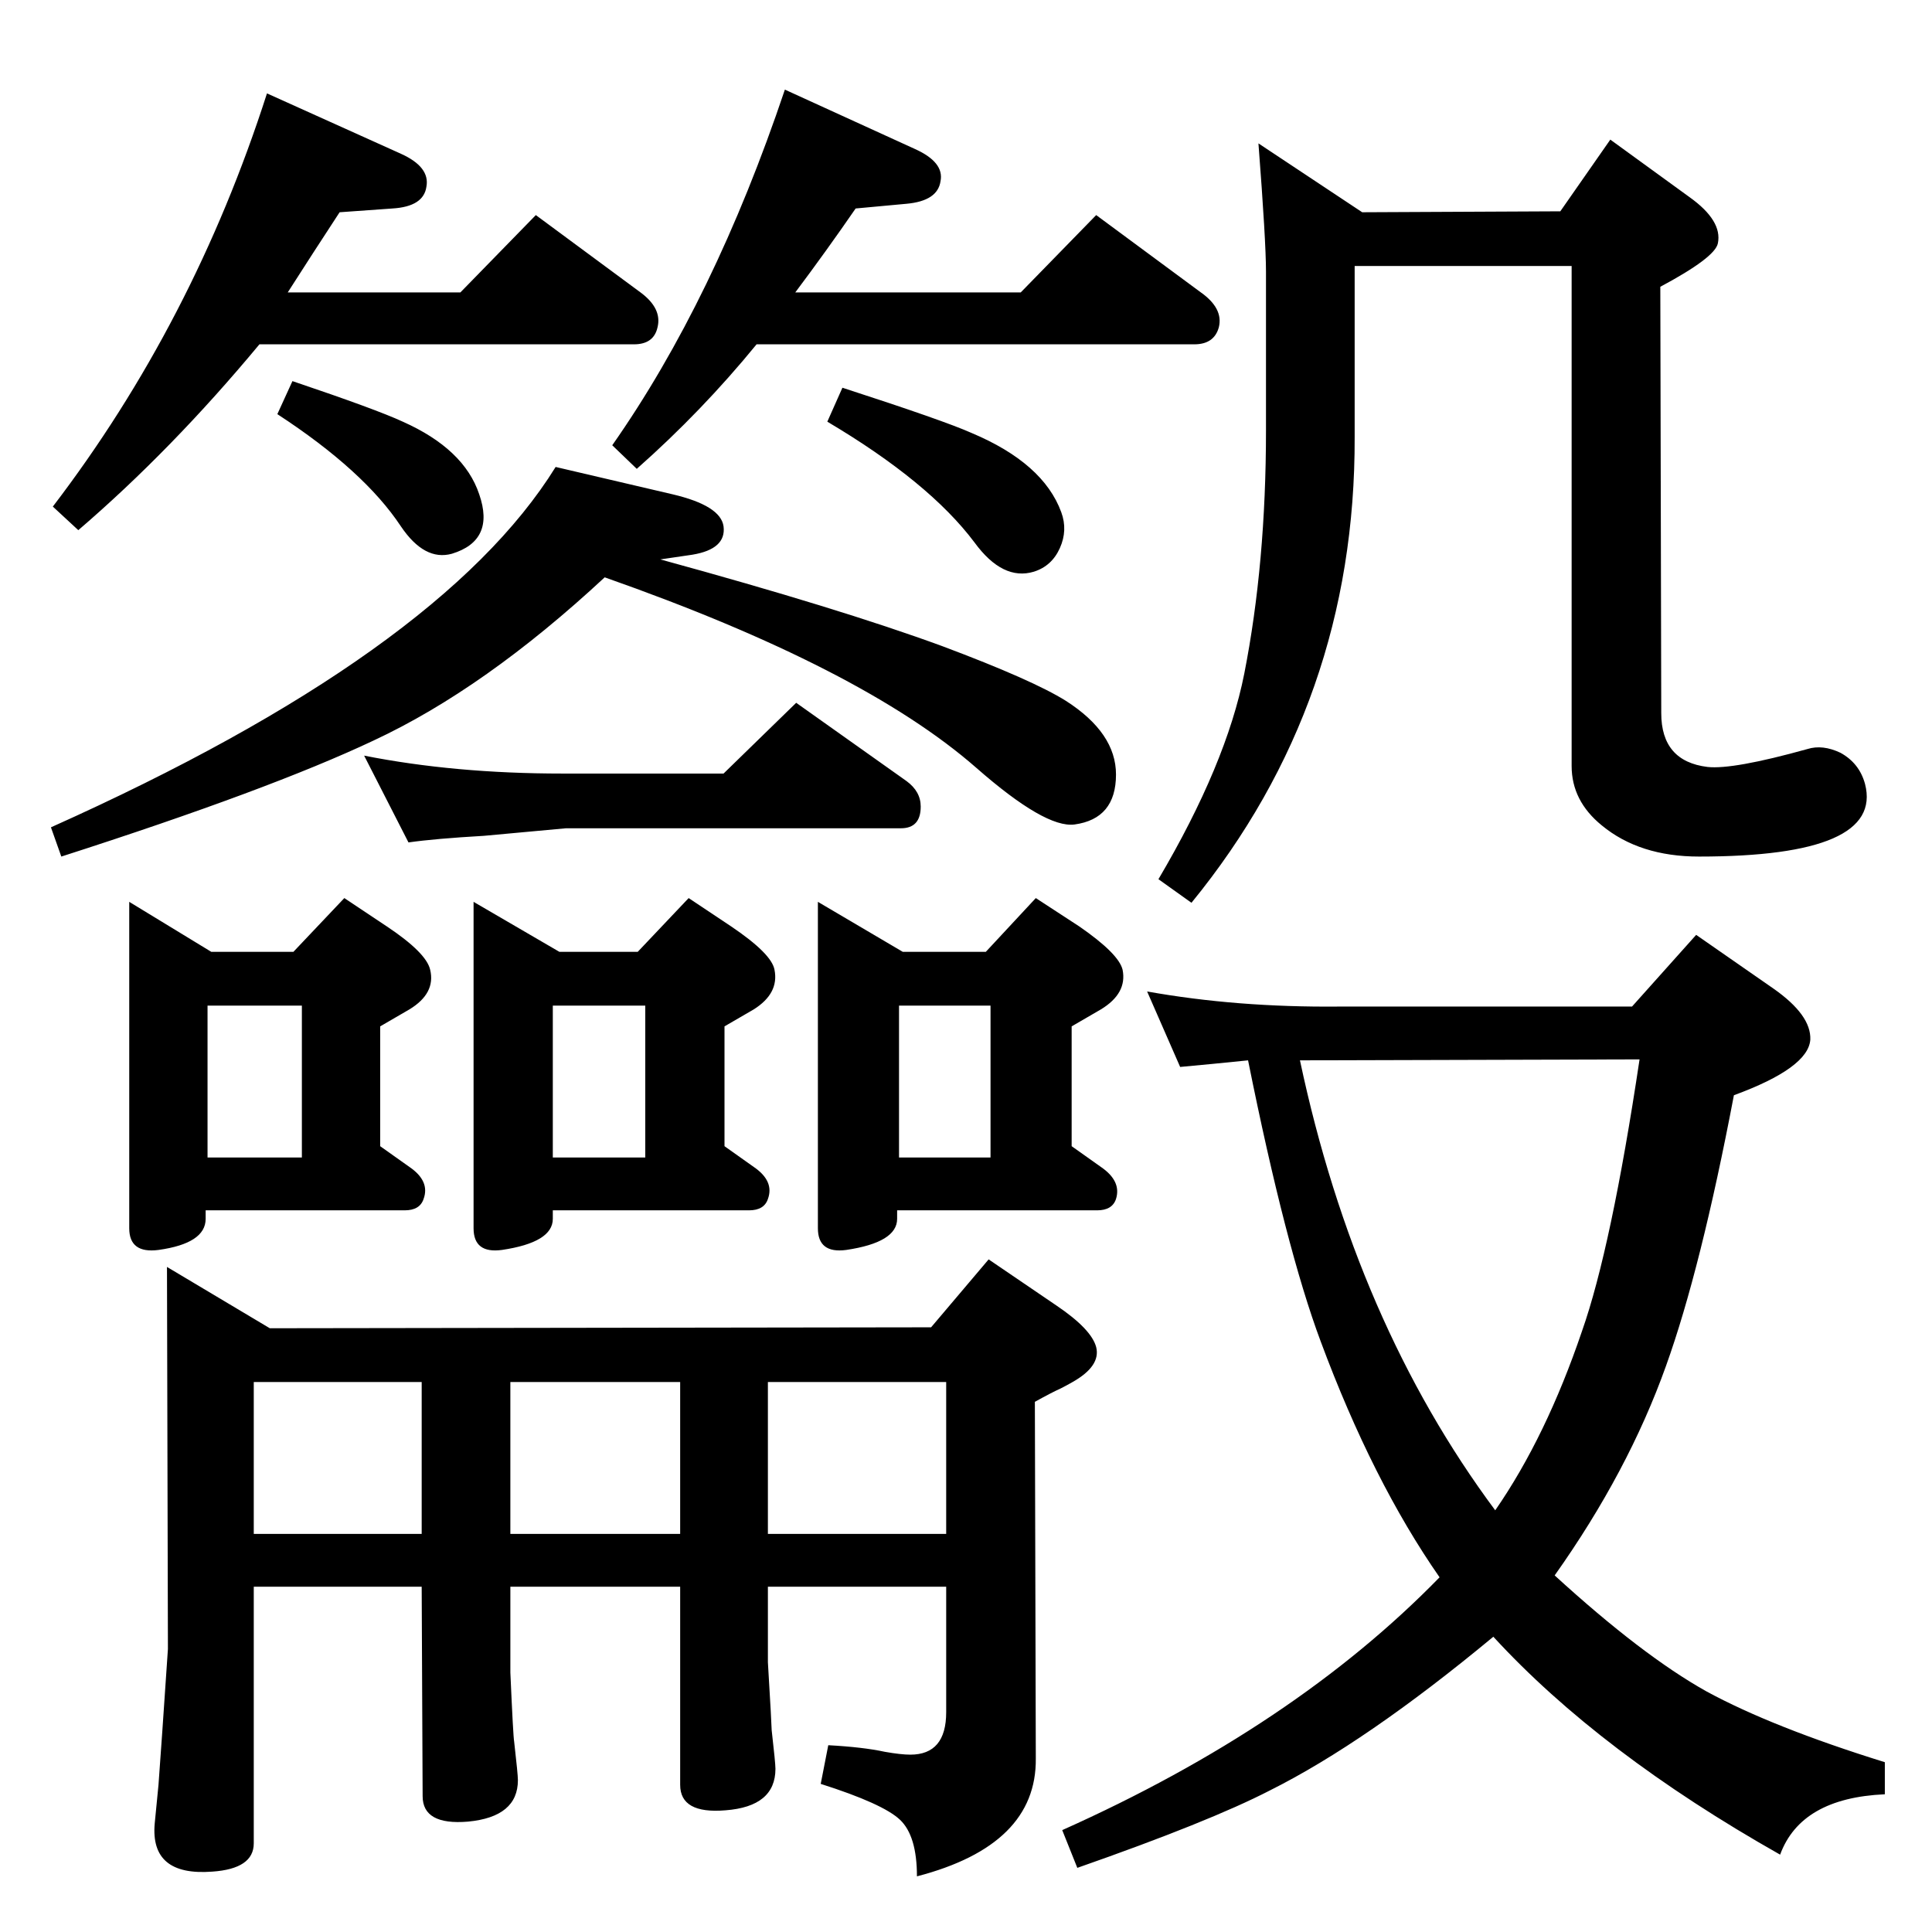 <?xml version="1.0" standalone="no"?>
<!DOCTYPE svg PUBLIC "-//W3C//DTD SVG 1.1//EN" "http://www.w3.org/Graphics/SVG/1.1/DTD/svg11.dtd" >
<svg xmlns="http://www.w3.org/2000/svg" xmlns:xlink="http://www.w3.org/1999/xlink" version="1.1" viewBox="0 0 2048 2048">
  <g transform="matrix(1 0 0 -1 0 2048)">
   <path fill="currentColor"
d="M65 1140l-11 31q413 185 535 382l124 -29q51 -12 54 -34q3 -24 -33 -30l-34 -5q190 -52 299 -92q96 -36 131 -58q53 -34 53 -78q0 -47 -44 -53q-31 -4 -104 60q-121 106 -394 202q-127 -118 -245 -173q-110 -52 -331 -123zM433 1155l-47 92q96 -19 210 -19h171l77 75
l117 -83q15 -11 15 -27q0 -23 -21 -23h-355l-87 -8q-52 -3 -80 -7zM843 1738h239l80 82l111 -82q24 -17 19 -37q-5 -18 -26 -18h-464q-58 -71 -127 -132l-26 25q108 154 183 377l138 -63q31 -14 27 -34q-3 -21 -36 -24l-54 -5q-31 -45 -64 -89zM305 1738h183l80 82l111 -82
q23 -17 18 -37q-4 -18 -25 -18h-397q-93 -112 -192 -197l-27 25q149 195 227 438l142 -64q31 -14 27 -35q-3 -21 -36 -23l-56 -4l-28 -43zM310 1644q89 -30 117 -43q65 -29 81 -77q17 -49 -29 -63q-29 -8 -54 29q-39 59 -131 119zM867 1092l90 -53h88l53 57l46 -30
q42 -29 46 -46q5 -25 -23 -42l-31 -18v-127l31 -22q22 -15 16 -34q-4 -12 -20 -12h-212v-9q0 -25 -54 -33q-30 -4 -30 23v346zM953 821h97v161h-97v-161zM502 1092l91 -53h83l54 57l45 -30q43 -29 46 -46q5 -25 -22 -42l-31 -18v-127l31 -22q22 -15 15 -34q-4 -12 -20 -12
h-208v-9q0 -25 -54 -33q-30 -4 -30 23v346zM586 821h98v161h-98v-161zM137 1092l87 -53h87l54 57l45 -30q42 -28 46 -46q6 -25 -22 -42l-31 -18v-127l31 -22q22 -15 15 -34q-4 -12 -20 -12h-211v-9q0 -26 -50 -33q-31 -4 -31 23v346zM220 821h100v161h-100v-161zM447 366
h-178v-272q0 -27 -44 -30q-66 -5 -61 51l4 41l4 56l6 88l-1 405l109 -65l701 1l61 72l72 -49q37 -25 42 -44q5 -20 -25 -37q-7 -4 -13 -7q-9 -4 -27 -14l1 -378q1 -92 -126 -125q0 43 -18 60t-84 38l8 41q37 -2 60 -7q17 -3 27 -3q38 0 38 45v133h-189v-80q4 -67 4 -72
q4 -35 4 -41q0 -40 -53 -44q-48 -4 -48 27v210h-180v-91q3 -68 4 -73q4 -35 4 -41q0 -39 -53 -44q-48 -4 -48 27zM447 422v161h-178v-161h178zM541 422h180v161h-180v-161zM814 422h189v161h-189v-161zM893 1637q108 -35 137 -48q76 -32 95 -84q7 -19 -1.5 -38t-27.5 -25
q-33 -10 -63 31q-48 64 -156 128zM1216 997q95 -17 203 -16h311l68 76l82 -57q40 -28 39 -54q-2 -30 -81 -59q-35 -184 -72 -287q-40 -112 -118 -222q93 -85 161 -123q70 -38 189 -75v-34q-89 -4 -111 -64q-191 108 -304 231q-135 -112 -237 -163q-64 -33 -204 -82l-16 40
q246 110 400 268q-71 102 -126 250q-37 99 -77 298q-39 -4 -72 -7zM1378 924q59 -278 207 -477q54 78 92 190q31 88 61 288zM1334 1896l110 -73l210 1l53 76l84 -61q35 -25 30 -49q-3 -15 -61 -46l1 -452q0 -51 49 -57q27 -3 106 19q16 5 35 -4q20 -11 26 -33
q20 -77 -176 -77q-63 0 -103 33q-32 26 -32 63v530h-230v-181q1 -281 -173 -494l-35 25q72 122 91 218q23 117 23 258v168q0 32 -8 136z" />
  </g>

</svg>

